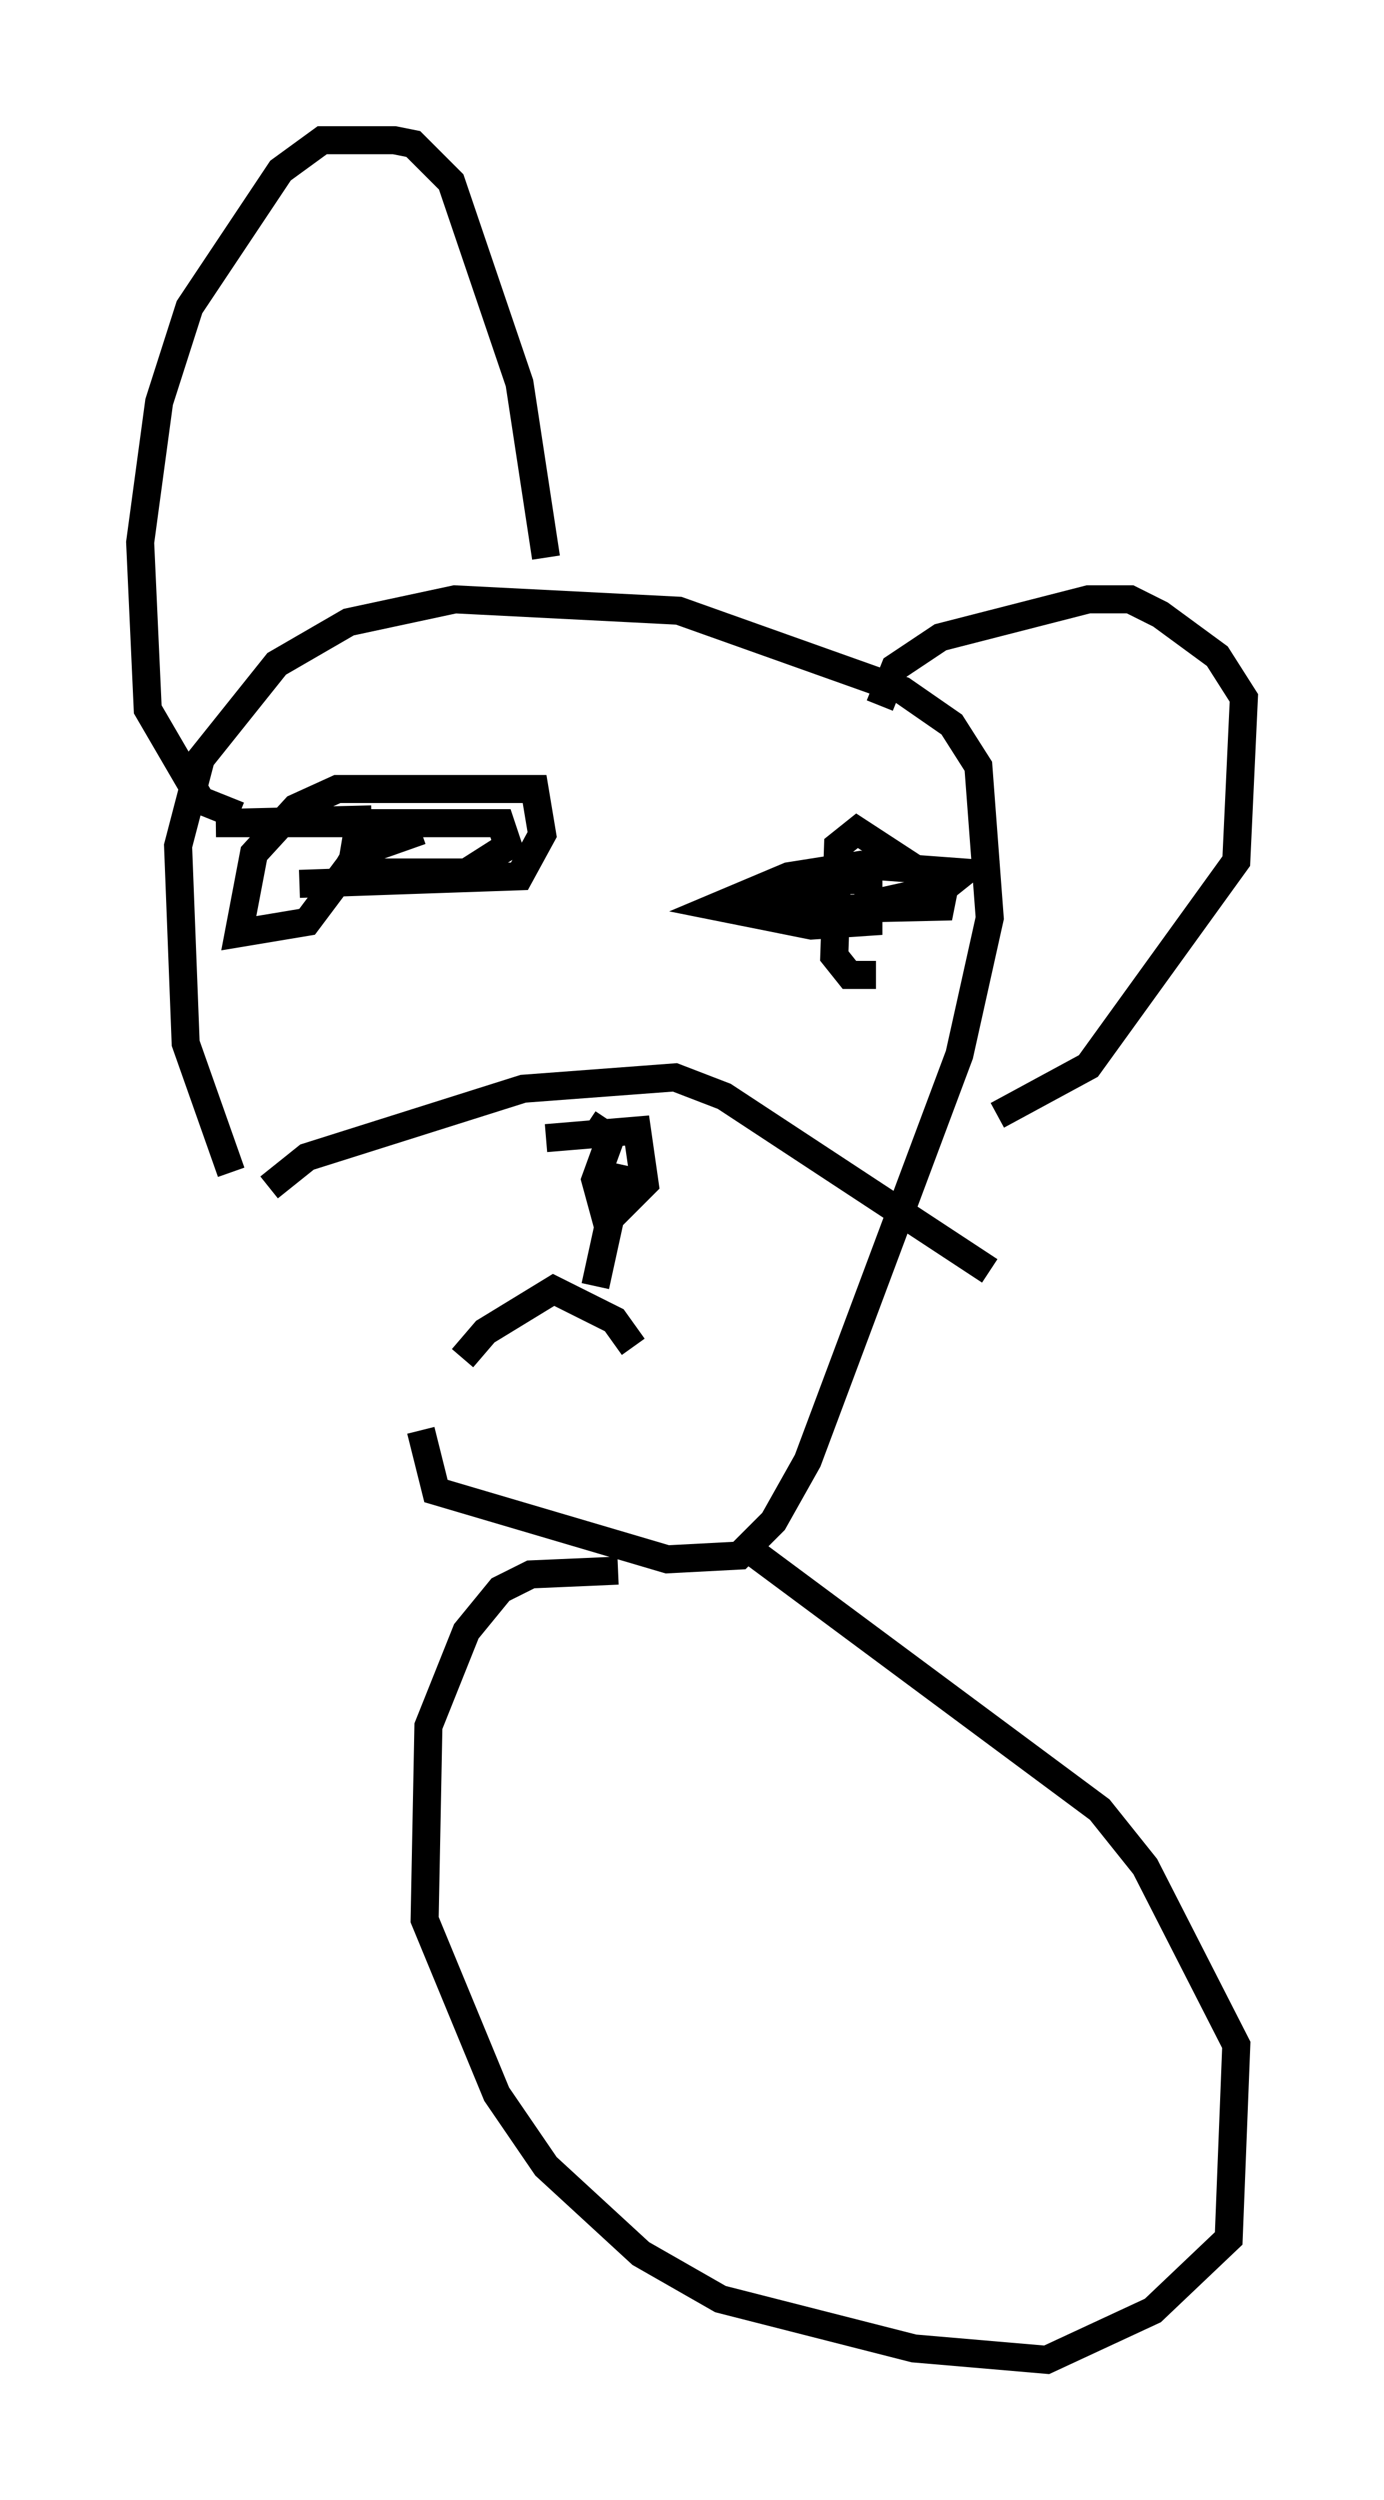 <?xml version="1.0" encoding="utf-8" ?>
<svg baseProfile="full" height="89.16" version="1.1" width="49.377" xmlns="http://www.w3.org/2000/svg" xmlns:ev="http://www.w3.org/2001/xml-events" xmlns:xlink="http://www.w3.org/1999/xlink"><defs /><rect fill="white" height="89.16" width="49.377" x="0" y="0" /><path d="M15.284, 51.008 m-7.036, -9.202 l-1.624, -4.601 -0.271, -7.036 l0.812, -3.112 2.706, -3.383 l2.571, -1.488 3.789, -0.812 l7.984, 0.406 7.984, 2.842 l1.759, 1.218 0.947, 1.488 l0.406, 5.413 -1.083, 4.871 l-5.413, 14.479 -1.218, 2.165 l-1.218, 1.218 -2.571, 0.135 l-8.254, -2.436 -0.541, -2.165 m-6.495, -21.921 l-1.353, -0.541 -1.894, -3.248 l-0.271, -5.954 0.677, -5.007 l1.083, -3.383 3.248, -4.871 l1.488, -1.083 2.571, 0.0 l0.677, 0.135 1.353, 1.353 l2.436, 7.172 0.947, 6.225 m11.908, 5.277 l0.541, -1.353 1.624, -1.083 l5.277, -1.353 1.488, 0.0 l1.083, 0.541 2.03, 1.488 l0.947, 1.488 -0.271, 5.819 l-5.277, 7.307 -3.248, 1.759 m-25.981, 2.571 l1.353, -1.083 7.713, -2.436 l5.413, -0.406 1.759, 0.677 l9.472, 6.225 m-18.809, 3.112 l0.812, -0.947 2.436, -1.488 l2.165, 1.083 0.677, 0.947 m-0.406, -6.495 l-0.947, 4.33 m-1.759, -5.277 l3.248, -0.271 0.271, 1.894 l-1.353, 1.353 -0.406, -1.488 l0.541, -1.488 -0.812, -0.541 m-8.119, -10.961 l-0.271, 1.624 -1.624, 2.165 l-2.436, 0.406 0.541, -2.842 l1.488, -1.624 1.488, -0.677 l7.036, 0.0 0.271, 1.624 l-0.812, 1.488 -7.848, 0.271 m2.571, -2.3 l-5.548, 0.135 10.149, 0.0 l0.271, 0.812 -1.488, 0.947 l-4.33, 0.0 0.406, -0.677 l2.3, -0.812 m16.238, 5.142 l-0.947, 0.0 -0.541, -0.677 l0.135, -3.924 0.677, -0.541 l3.112, 2.03 -0.135, 0.677 l-5.954, 0.135 0.406, -0.677 l2.03, -0.406 0.947, 0.0 l0.0, 1.488 -2.03, 0.135 l-3.383, -0.677 2.571, -1.083 l2.571, -0.406 3.654, 0.271 l-0.677, 0.541 -2.436, 0.541 m-9.202, 23.816 l-3.112, 0.135 -1.083, 0.541 l-1.218, 1.488 -1.353, 3.383 l-0.135, 6.901 2.571, 6.225 l1.759, 2.571 3.383, 3.112 l2.842, 1.624 6.901, 1.759 l4.736, 0.406 3.789, -1.759 l2.706, -2.571 0.271, -6.901 l-3.248, -6.36 -1.624, -2.03 l-12.584, -9.337 " fill="none" stroke="black" stroke-width="1" /></svg>
